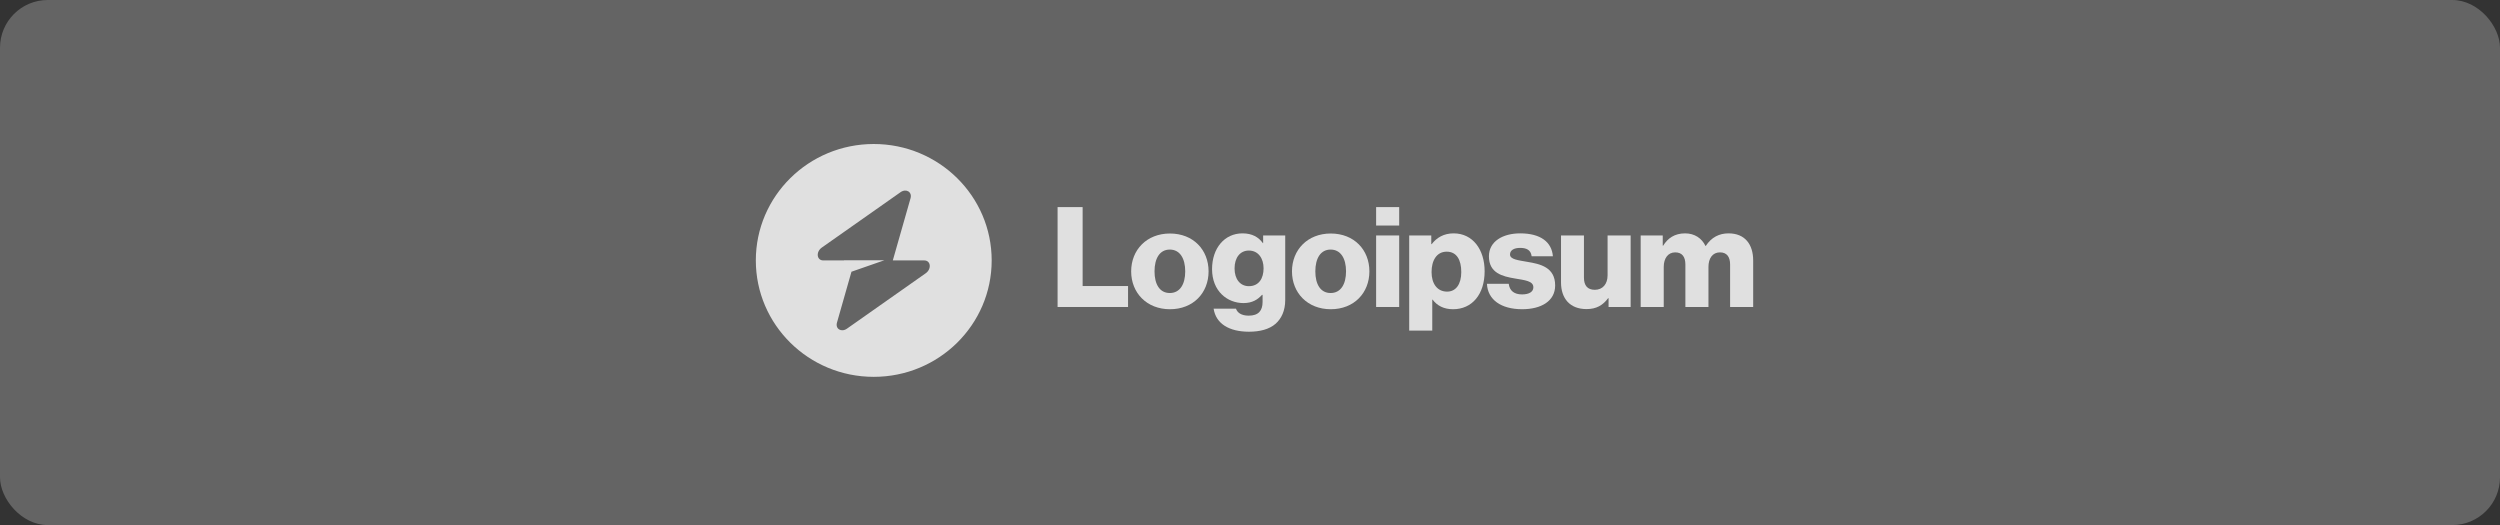 <svg width="419" height="88" viewBox="0 0 419 88" fill="none" xmlns="http://www.w3.org/2000/svg">
<rect x="0" y="0" width="419" height="88" fill="#333333" stroke="none"/>
<rect width="419" height="88" rx="8" fill="white" fill-opacity="0.24"/>
<g clip-path="url(#clip0_1_2172)">
<path d="M177.25 51.452H189.061V47.94H181.448V34.71H177.25V51.452Z" fill="white" fill-opacity="0.8"/>
<path d="M196.059 49.11C194.375 49.11 193.498 47.659 193.498 45.481C193.498 43.303 194.375 41.828 196.059 41.828C197.743 41.828 198.644 43.303 198.644 45.481C198.644 47.659 197.743 49.11 196.059 49.11ZM196.083 51.827C199.996 51.827 202.558 49.087 202.558 45.481C202.558 41.875 199.996 39.136 196.083 39.136C192.193 39.136 189.584 41.875 189.584 45.481C189.584 49.087 192.193 51.827 196.083 51.827Z" fill="white" fill-opacity="0.8"/>
<path d="M209.332 55.596C211.134 55.596 212.723 55.198 213.791 54.262C214.763 53.395 215.403 52.084 215.403 50.281V39.464H211.703V40.751H211.656C210.944 39.745 209.853 39.112 208.241 39.112C205.229 39.112 203.141 41.594 203.141 45.106C203.141 48.782 205.679 50.796 208.407 50.796C209.877 50.796 210.802 50.211 211.514 49.415H211.609V50.609C211.609 52.061 210.921 52.904 209.284 52.904C208.003 52.904 207.363 52.365 207.15 51.733H203.402C203.782 54.238 205.987 55.596 209.332 55.596ZM209.308 47.963C207.861 47.963 206.912 46.792 206.912 44.989C206.912 43.163 207.861 41.992 209.308 41.992C210.921 41.992 211.775 43.35 211.775 44.966C211.775 46.652 210.992 47.963 209.308 47.963Z" fill="white" fill-opacity="0.8"/>
<path d="M223.011 49.11C221.327 49.11 220.45 47.659 220.45 45.481C220.45 43.303 221.327 41.828 223.011 41.828C224.695 41.828 225.596 43.303 225.596 45.481C225.596 47.659 224.695 49.11 223.011 49.11ZM223.035 51.827C226.948 51.827 229.51 49.087 229.51 45.481C229.51 41.875 226.948 39.136 223.035 39.136C219.145 39.136 216.536 41.875 216.536 45.481C216.536 49.087 219.145 51.827 223.035 51.827Z" fill="white" fill-opacity="0.8"/>
<path d="M230.638 51.452H234.504V39.464H230.638V51.452ZM230.638 37.801H234.504V34.71H230.638V37.801Z" fill="white" fill-opacity="0.8"/>
<path d="M236.182 55.409H240.048V50.211H240.096C240.855 51.218 241.969 51.827 243.535 51.827C246.713 51.827 248.824 49.344 248.824 45.458C248.824 41.852 246.855 39.112 243.63 39.112C241.969 39.112 240.784 39.838 239.953 40.915H239.882V39.464H236.182V55.409ZM242.539 48.876C240.878 48.876 239.93 47.542 239.93 45.598C239.93 43.655 240.784 42.18 242.467 42.18C244.128 42.18 244.91 43.538 244.91 45.598C244.91 47.635 244.009 48.876 242.539 48.876Z" fill="white" fill-opacity="0.8"/>
<path d="M255.118 51.826C258.296 51.826 260.644 50.468 260.644 47.846C260.644 44.779 258.13 44.24 255.995 43.889C254.454 43.608 253.078 43.491 253.078 42.648C253.078 41.899 253.813 41.547 254.762 41.547C255.829 41.547 256.565 41.875 256.707 42.952H260.265C260.075 40.587 258.225 39.112 254.786 39.112C251.916 39.112 249.544 40.423 249.544 42.952C249.544 45.762 251.797 46.324 253.908 46.675C255.521 46.956 256.992 47.073 256.992 48.15C256.992 48.923 256.256 49.344 255.094 49.344C253.813 49.344 253.007 48.759 252.865 47.565H249.212C249.331 50.211 251.56 51.826 255.118 51.826Z" fill="white" fill-opacity="0.8"/>
<path d="M265.896 51.803C267.58 51.803 268.647 51.147 269.524 49.977H269.596V51.452H273.295V39.463H269.43V46.16C269.43 47.588 268.623 48.572 267.295 48.572C266.062 48.572 265.469 47.846 265.469 46.535V39.463H261.626V47.331C261.626 50 263.097 51.803 265.896 51.803Z" fill="white" fill-opacity="0.8"/>
<path d="M274.976 51.452H278.842V44.732C278.842 43.303 279.554 42.297 280.764 42.297C281.926 42.297 282.471 43.046 282.471 44.334V51.452H286.337V44.732C286.337 43.303 287.025 42.297 288.258 42.297C289.42 42.297 289.966 43.046 289.966 44.334V51.452H293.832V43.655C293.832 40.962 292.456 39.112 289.705 39.112C288.14 39.112 286.835 39.768 285.887 41.22H285.839C285.222 39.932 284.013 39.112 282.424 39.112C280.669 39.112 279.507 39.932 278.748 41.173H278.676V39.464H274.976V51.452Z" fill="white" fill-opacity="0.8"/>
<path fill-rule="evenodd" clip-rule="evenodd" d="M146.441 63.159C157.356 63.159 166.205 54.423 166.205 43.647C166.205 32.871 157.356 24.135 146.441 24.135C135.525 24.135 126.676 32.871 126.676 43.647C126.676 54.423 135.525 63.159 146.441 63.159ZM152.607 33.224C152.907 32.172 151.872 31.549 150.927 32.214L137.737 41.49C136.713 42.211 136.874 43.647 137.98 43.647H141.453V43.62H148.222L142.706 45.542L140.275 54.07C139.975 55.122 141.009 55.744 141.954 55.08L155.144 45.803C156.169 45.083 156.007 43.647 154.902 43.647H149.635L152.607 33.224Z" fill="white" fill-opacity="0.8"/>
</g>
<defs>
<clipPath id="clip0_1_2172">
<rect width="168" height="40" fill="white" transform="translate(126 24)"/>
</clipPath>
</defs>
</svg>
